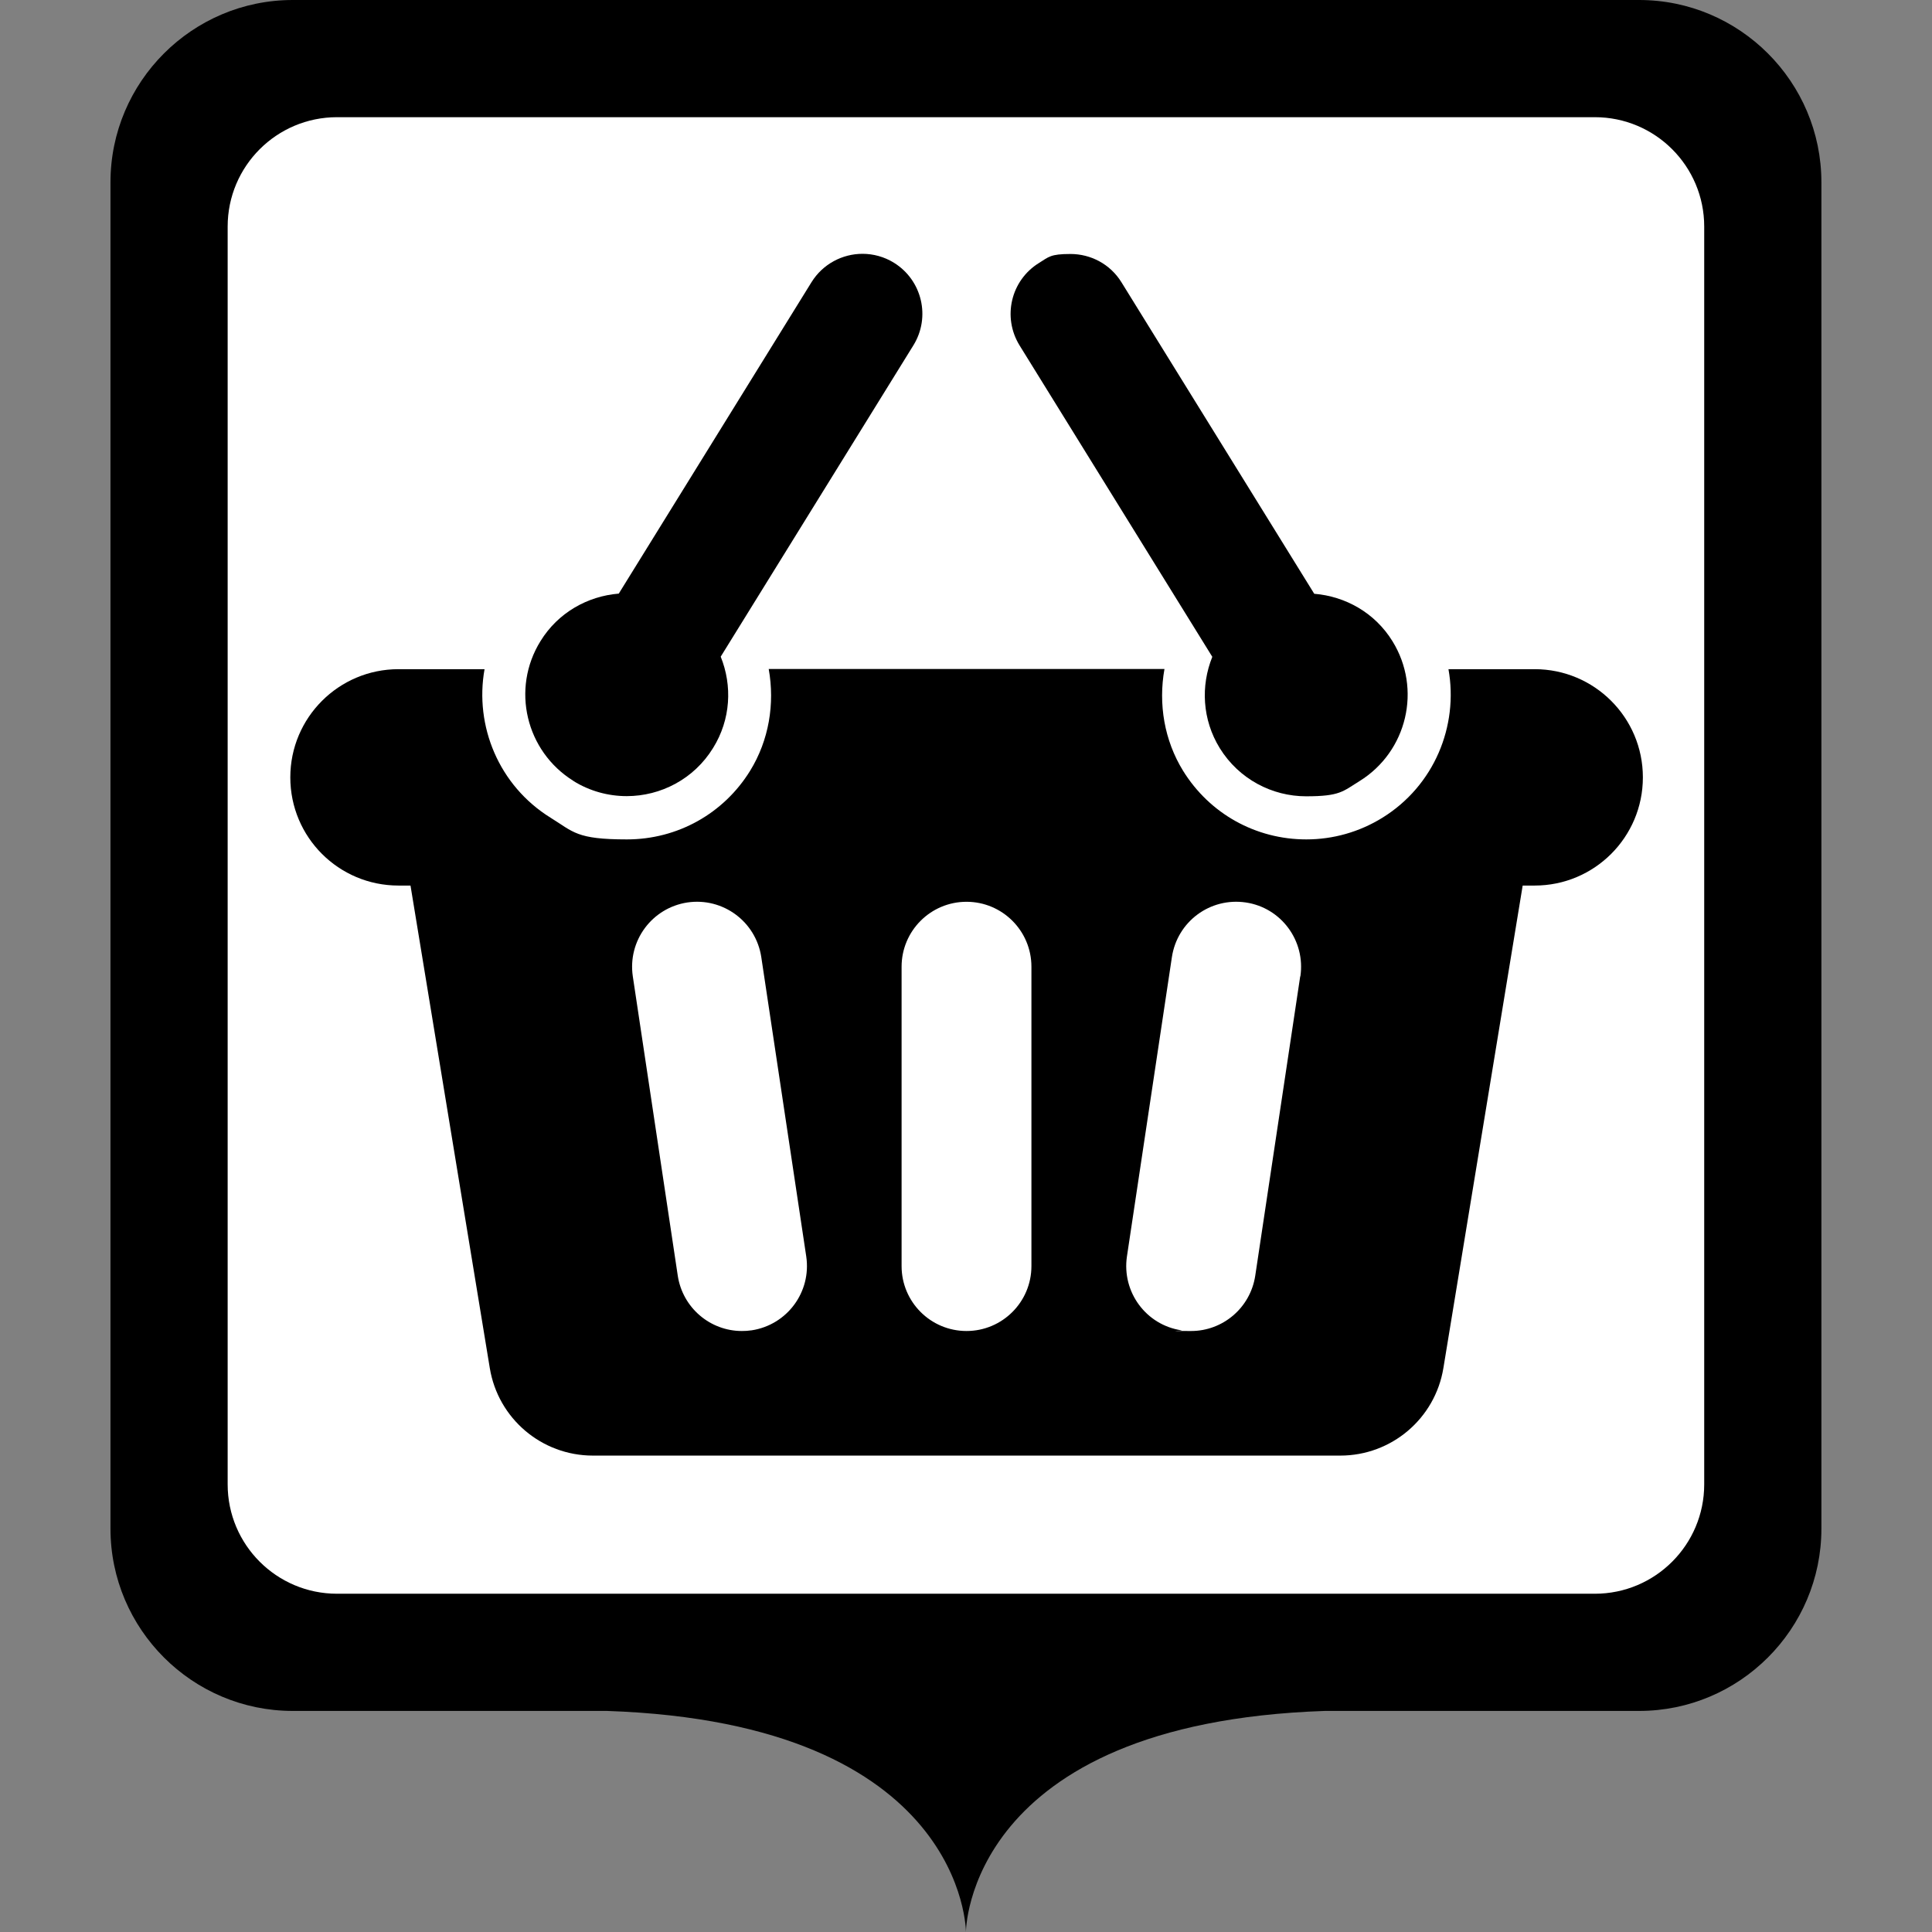 <?xml version="1.0" encoding="UTF-8"?>
<svg class="svg-icon-marker_square-activities-shopping_basket svg-icon-marker_square svg-icon-marker_square-activities" xmlns="http://www.w3.org/2000/svg" version="1.1" viewBox="0 0 800 800">
    <rect x="0" y="0" width="800" height="800" fill="#808080" stroke="none"/>
    <defs>
        <style>
            .svg-icon-marker-background { fill: #fff; }

        </style>
    </defs>
    <path class="svg-icon-marker-marker_square" d="M678.707,0H121.24C79.611,0,45.744,33.867,45.744,75.496v557.467c0,41.629,33.867,75.496,75.496,75.496h130.099c148.693,5.043,148.635,91.541,148.635,91.541,0,0-.058-86.499,148.636-91.541h130.097c41.629,0,75.496-33.867,75.496-75.496V75.496C754.203,33.868,720.336,0,678.707,0h0Z"/>
    <path class="svg-icon-marker-background" d="M139.566,48.525h520.814c25.017,0,45.297,20.28,45.297,45.297v520.814c0,25.017-20.28,45.297-45.297,45.297H139.566c-25.017,0-45.297-20.28-45.297-45.297V93.822c0-25.017,20.28-45.297,45.297-45.297Z"/>
    <g class="svg-icon-content" transform="translate(120, 75) scale(0.7)">
        <path d="M736.3,288.7h-50.9c6,33.6-8.4,68.9-39.1,87.9-13.6,8.4-29.1,12.8-45,12.8-29.9,0-57.2-15.2-72.9-40.6-11.1-18-14.7-39.5-11-60.2h-234.1c3.7,20.6.1,42.2-11,60.2-15.7,25.4-43,40.6-72.9,40.6s-31.5-4.4-45.1-12.8c-30.7-19-45.1-54.4-39.1-87.9h-50.9c-35.3,0-64,28.6-64,64s28.6,64,64,64h7.1l46.9,285.4c4.9,29.9,30.7,51.8,61,51.8h442.1c30.3,0,56.1-21.9,61-51.8l46.9-285.4h7.1c35.3,0,64-28.6,64-64s-28.7-64-64-64ZM273.1,679.8c-1.9.3-3.8.4-5.7.4-18.7,0-35-13.7-37.9-32.7l-26.6-177.1c-3.1-21,11.3-40.5,32.3-43.7,21-3.1,40.5,11.3,43.7,32.3l26.6,177.1c3.1,21-11.3,40.5-32.3,43.7ZM438.7,641.8c0,21.2-17.2,38.4-38.4,38.4s-38.4-17.2-38.4-38.4v-177.1c0-21.2,17.2-38.4,38.4-38.4s38.4,17.2,38.4,38.4v177.1ZM597.7,470.4l-26.6,177.1c-2.9,19-19.2,32.7-37.9,32.7s-3.8-.1-5.7-.4c-21-3.1-35.4-22.7-32.3-43.7l26.6-177.1c3.2-21,22.6-35.4,43.7-32.3,21,3.1,35.4,22.7,32.3,43.7Z"/>
        <path d="M167.7,354.8c9.8,6.1,20.8,9,31.6,9,20.1,0,39.8-10.1,51.1-28.5,10.5-16.9,11.4-36.9,4.5-54l114-184.2c10.3-16.7,5.1-38.5-11.5-48.8-5.8-3.6-12.3-5.3-18.6-5.3-11.9,0-23.5,6-30.2,16.8l-114,184.2c-18.4,1.5-35.9,11.2-46.3,28.1-17.5,28.2-8.7,65.2,19.5,82.7Z"/>
        <path d="M545.7,281.4c-6.9,17.1-6,37.1,4.4,54,11.4,18.4,31,28.5,51.1,28.5s21.7-2.9,31.6-9c28.2-17.5,36.9-54.5,19.5-82.7-10.4-16.9-27.9-26.6-46.3-28.1l-114-184.2c-6.7-10.9-18.3-16.8-30.2-16.8s-12.8,1.7-18.6,5.3c-16.7,10.3-21.8,32.1-11.5,48.8l114,184.2Z"/>
    </g>
</svg>